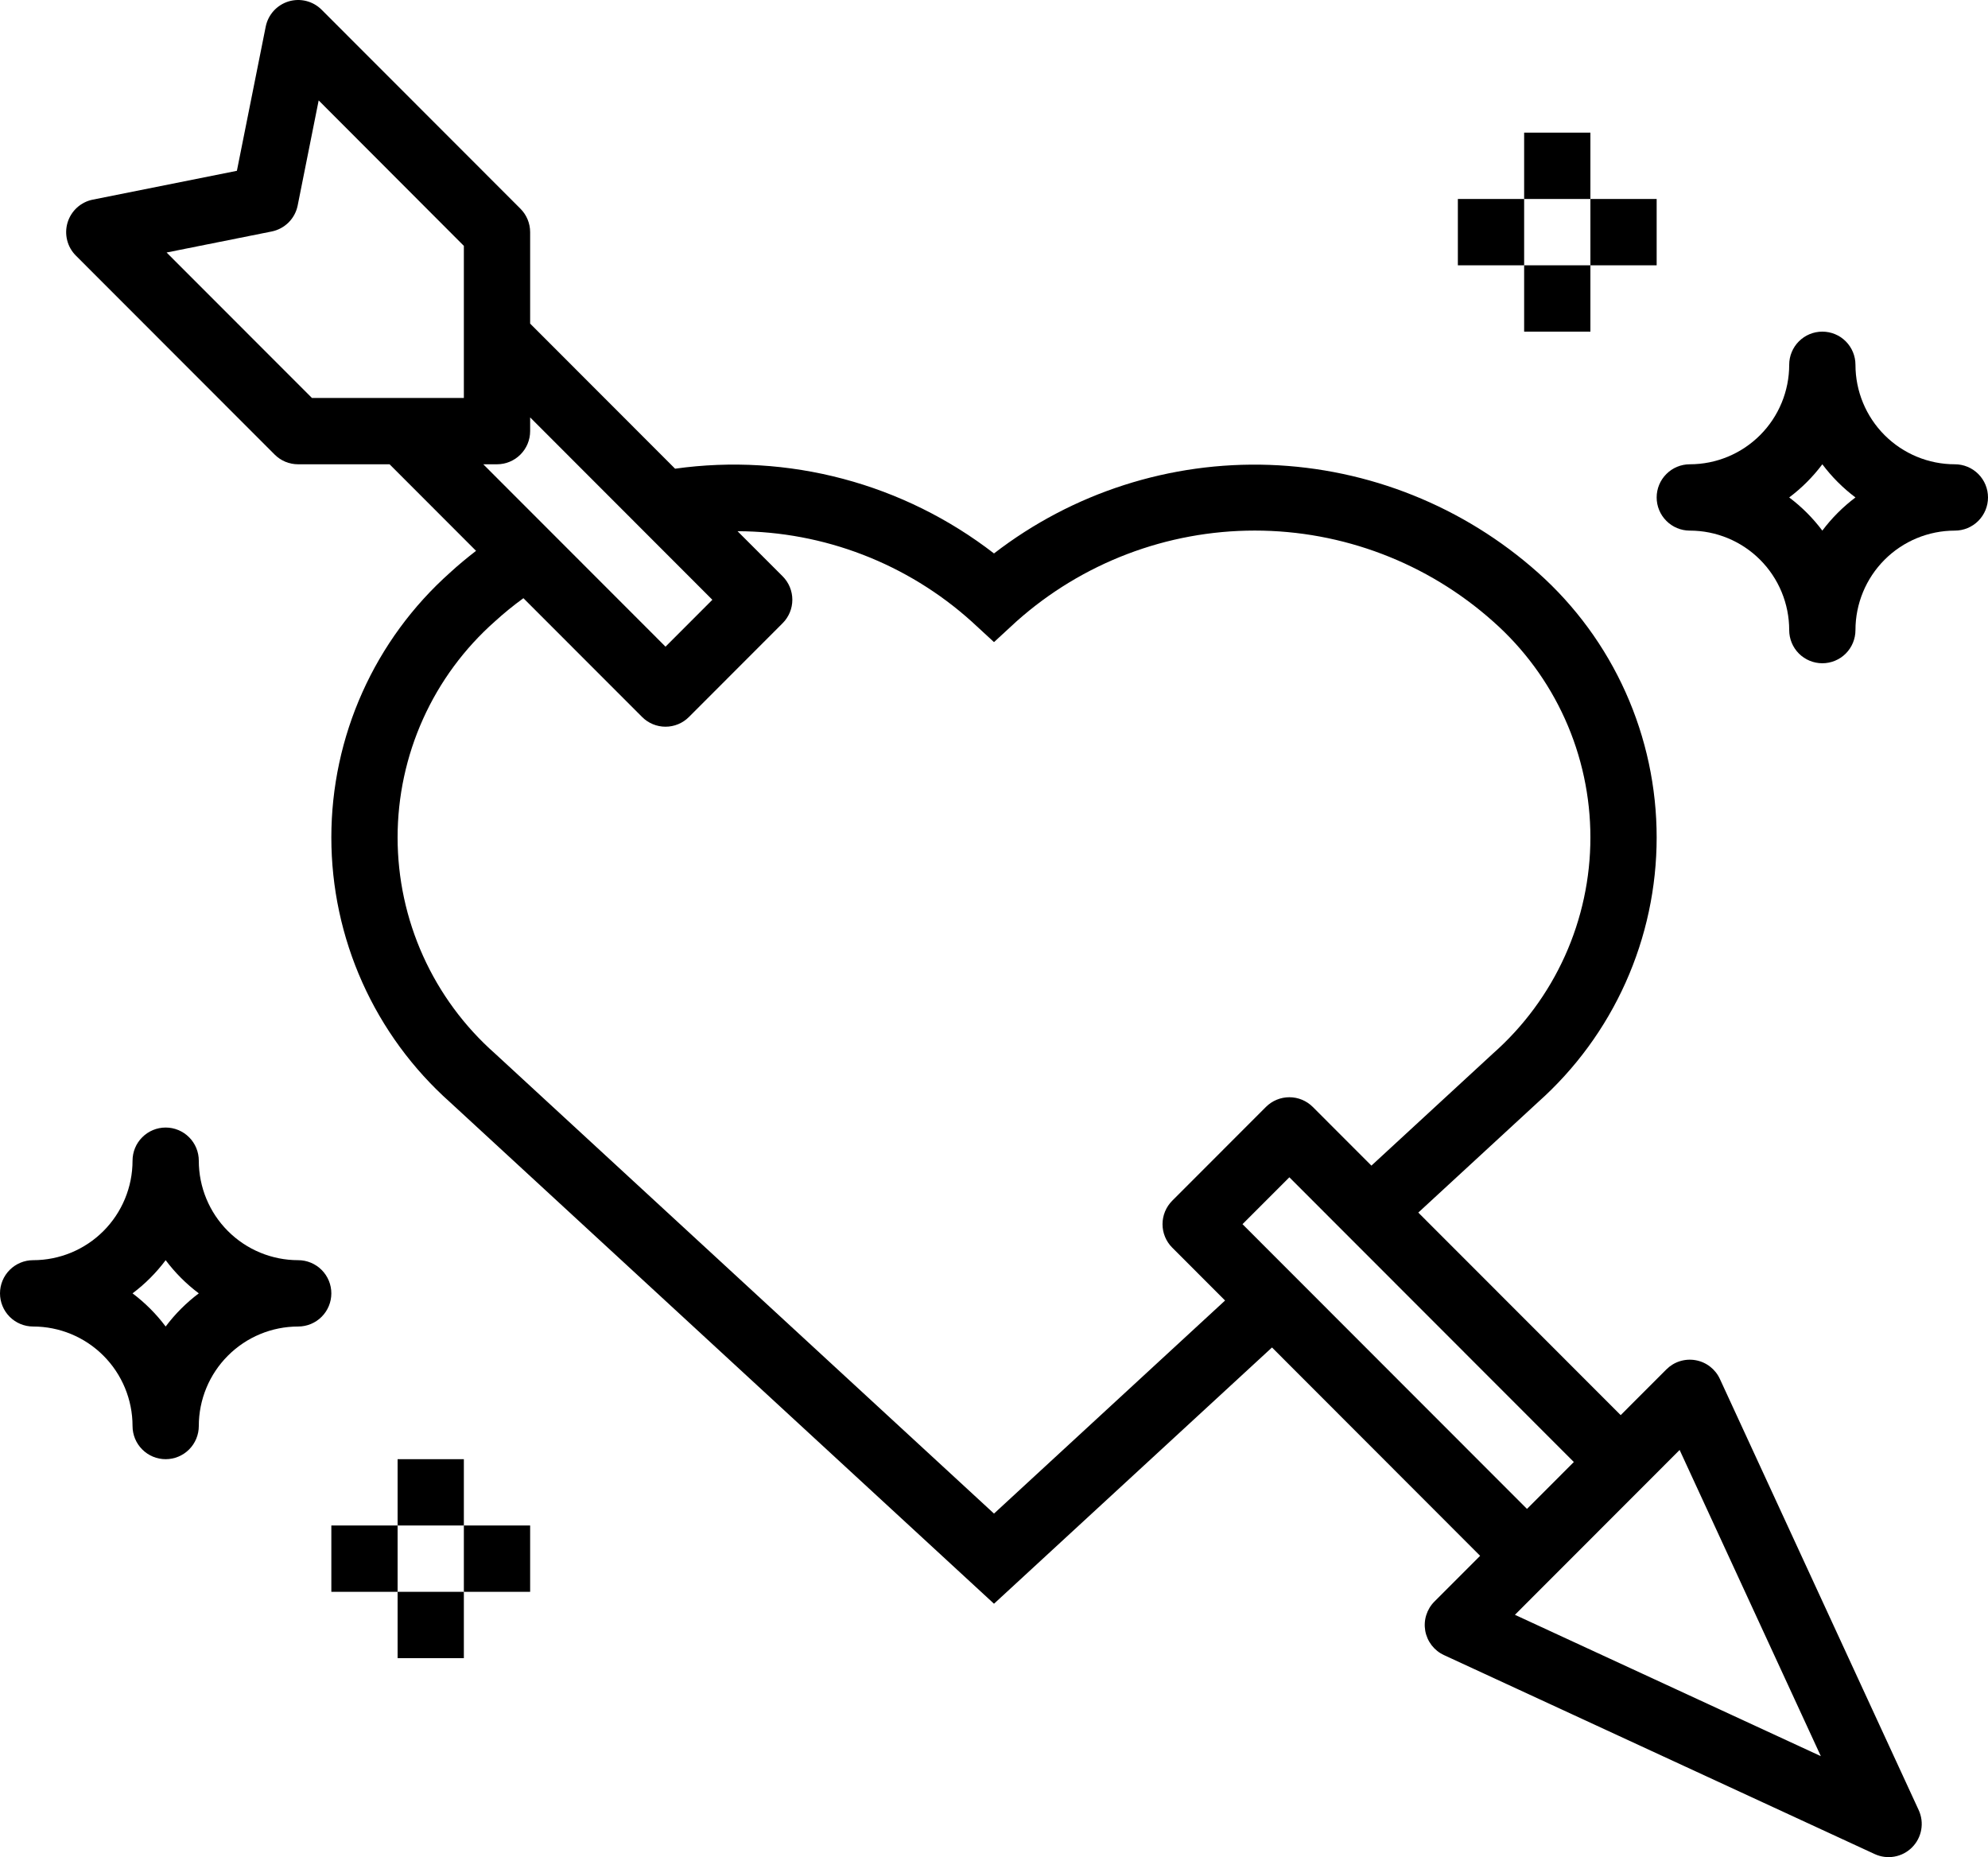<svg width="91" height="85" viewBox="0 0 91 85" fill="none" xmlns="http://www.w3.org/2000/svg">
<path d="M89.483 21.25C88.277 21.25 87.119 20.77 86.266 19.916C85.413 19.062 84.933 17.904 84.933 16.696C84.933 16.294 84.773 15.908 84.489 15.623C84.205 15.338 83.819 15.179 83.417 15.179C83.014 15.179 82.629 15.338 82.344 15.623C82.06 15.908 81.9 16.294 81.9 16.696C81.9 17.904 81.421 19.062 80.567 19.916C79.714 20.77 78.557 21.25 77.35 21.25C76.948 21.25 76.562 21.41 76.278 21.695C75.993 21.979 75.833 22.365 75.833 22.768C75.833 23.17 75.993 23.556 76.278 23.841C76.562 24.126 76.948 24.286 77.35 24.286C78.557 24.286 79.714 24.765 80.567 25.619C81.421 26.473 81.9 27.632 81.9 28.839C81.9 29.242 82.06 29.628 82.344 29.913C82.629 30.197 83.014 30.357 83.417 30.357C83.819 30.357 84.205 30.197 84.489 29.913C84.773 29.628 84.933 29.242 84.933 28.839C84.933 27.632 85.413 26.473 86.266 25.619C87.119 24.765 88.277 24.286 89.483 24.286C89.886 24.286 90.271 24.126 90.556 23.841C90.84 23.556 91 23.17 91 22.768C91 22.365 90.84 21.979 90.556 21.695C90.271 21.41 89.886 21.25 89.483 21.25ZM83.417 24.286C82.985 23.711 82.475 23.2 81.9 22.768C82.475 22.336 82.985 21.825 83.417 21.25C83.848 21.825 84.359 22.336 84.933 22.768C84.359 23.2 83.848 23.711 83.417 24.286V24.286Z" fill="black"/>
<path d="M6.067 65.268C6.067 65.67 6.226 66.056 6.511 66.341C6.795 66.626 7.181 66.786 7.583 66.786C7.986 66.786 8.371 66.626 8.656 66.341C8.94 66.056 9.1 65.67 9.1 65.268C9.1 64.06 9.579 62.902 10.433 62.048C11.286 61.194 12.443 60.714 13.65 60.714C14.052 60.714 14.438 60.554 14.722 60.27C15.007 59.985 15.167 59.599 15.167 59.196C15.167 58.794 15.007 58.408 14.722 58.123C14.438 57.839 14.052 57.678 13.65 57.678C12.443 57.678 11.286 57.199 10.433 56.345C9.579 55.491 9.1 54.333 9.1 53.125C9.1 52.722 8.94 52.336 8.656 52.052C8.371 51.767 7.986 51.607 7.583 51.607C7.181 51.607 6.795 51.767 6.511 52.052C6.226 52.336 6.067 52.722 6.067 53.125C6.067 54.333 5.587 55.491 4.734 56.345C3.881 57.199 2.723 57.678 1.517 57.678C1.114 57.678 0.729 57.839 0.444 58.123C0.16 58.408 0 58.794 0 59.196C0 59.599 0.16 59.985 0.444 60.27C0.729 60.554 1.114 60.714 1.517 60.714C2.723 60.714 3.881 61.194 4.734 62.048C5.587 62.902 6.067 64.06 6.067 65.268ZM7.583 57.678C8.015 58.254 8.525 58.765 9.1 59.196C8.525 59.628 8.015 60.139 7.583 60.714C7.152 60.139 6.641 59.628 6.067 59.196C6.641 58.765 7.152 58.254 7.583 57.678V57.678Z" fill="black"/>
<path d="M21.233 66.786H18.2V69.821H21.233V66.786Z" fill="black"/>
<path d="M21.233 72.857H18.2V75.893H21.233V72.857Z" fill="black"/>
<path d="M18.2 69.821H15.167V72.857H18.2V69.821Z" fill="black"/>
<path d="M24.267 69.821H21.233V72.857H24.267V69.821Z" fill="black"/>
<path d="M72.8 6.071H69.767V9.107H72.8V6.071Z" fill="black"/>
<path d="M72.8 12.143H69.767V15.179H72.8V12.143Z" fill="black"/>
<path d="M69.767 9.107H66.733V12.143H69.767V9.107Z" fill="black"/>
<path d="M75.833 9.107H72.8V12.143H75.833V9.107Z" fill="black"/>
<path d="M23.822 9.552L14.722 0.445C14.528 0.251 14.286 0.113 14.02 0.046C13.755 -0.021 13.476 -0.015 13.213 0.064C12.951 0.143 12.715 0.292 12.53 0.494C12.345 0.697 12.219 0.946 12.164 1.214L10.844 7.817L4.247 9.137C3.978 9.191 3.728 9.317 3.525 9.502C3.322 9.687 3.173 9.923 3.093 10.186C3.014 10.448 3.007 10.728 3.074 10.994C3.14 11.261 3.278 11.504 3.472 11.698L12.572 20.805C12.713 20.947 12.881 21.059 13.066 21.136C13.252 21.212 13.45 21.251 13.65 21.25H17.833L21.791 25.212C21.38 25.53 20.979 25.86 20.599 26.21C18.891 27.732 17.523 29.599 16.587 31.688C15.651 33.776 15.167 36.04 15.167 38.329C15.167 40.618 15.651 42.881 16.587 44.97C17.523 47.059 18.891 48.925 20.599 50.447L45.5 73.402L58.225 61.673L67.752 71.209L65.661 73.302C65.488 73.475 65.36 73.687 65.287 73.92C65.213 74.153 65.198 74.401 65.24 74.641C65.283 74.882 65.384 75.109 65.533 75.303C65.682 75.496 65.876 75.651 66.098 75.753L85.814 84.86C86.096 84.99 86.411 85.031 86.716 84.976C87.022 84.922 87.303 84.775 87.522 84.555C87.742 84.336 87.889 84.054 87.943 83.749C87.998 83.443 87.957 83.128 87.827 82.846L78.727 63.114C78.625 62.892 78.47 62.698 78.277 62.549C78.084 62.399 77.857 62.299 77.616 62.256C77.376 62.213 77.129 62.229 76.895 62.302C76.662 62.375 76.451 62.504 76.278 62.677L74.186 64.77L64.922 55.499L70.401 50.447C72.109 48.925 73.477 47.059 74.413 44.97C75.349 42.881 75.833 40.618 75.833 38.329C75.833 36.04 75.349 33.776 74.413 31.688C73.477 29.599 72.109 27.732 70.401 26.21C67.003 23.183 62.655 21.439 58.109 21.278C53.562 21.118 49.102 22.551 45.5 25.331C43.448 23.744 41.099 22.582 38.593 21.916C36.086 21.25 33.471 21.092 30.902 21.452L24.267 14.811V10.625C24.267 10.223 24.107 9.836 23.822 9.552ZM7.626 11.557L12.437 10.595C12.73 10.536 12.999 10.391 13.211 10.18C13.423 9.968 13.567 9.698 13.626 9.405L14.587 4.596L21.233 11.253V18.214H14.278L7.626 11.557ZM76.884 66.364L83.348 80.378L69.345 73.909L76.884 66.364ZM69.897 69.062L56.875 56.03L59.02 53.884L72.042 66.916L69.897 69.062ZM44.472 28.442L45.5 29.389L46.528 28.442C49.532 25.764 53.414 24.284 57.436 24.284C61.459 24.284 65.341 25.764 68.344 28.442C69.745 29.679 70.866 31.201 71.635 32.906C72.403 34.61 72.8 36.459 72.8 38.329C72.8 40.199 72.403 42.047 71.635 43.752C70.866 45.457 69.745 46.978 68.344 48.216L62.776 53.35L60.092 50.664C59.807 50.38 59.422 50.22 59.02 50.22C58.617 50.22 58.232 50.38 57.947 50.664L53.658 54.957C53.374 55.242 53.214 55.628 53.214 56.03C53.214 56.433 53.374 56.819 53.658 57.103L56.077 59.524L45.5 69.276L22.654 48.216C21.254 46.978 20.133 45.456 19.365 43.752C18.597 42.047 18.2 40.199 18.2 38.329C18.2 36.459 18.597 34.611 19.365 32.906C20.133 31.201 21.254 29.68 22.654 28.442C23.069 28.064 23.505 27.709 23.959 27.379L29.392 32.816C29.676 33.101 30.062 33.261 30.464 33.261C30.866 33.261 31.252 33.101 31.536 32.816L35.825 28.523C36.109 28.239 36.269 27.853 36.269 27.45C36.269 27.048 36.109 26.662 35.825 26.377L33.761 24.313C37.717 24.325 41.53 25.795 44.472 28.442V28.442ZM32.608 27.452L30.464 29.598L22.122 21.25H22.75C23.152 21.25 23.538 21.09 23.822 20.805C24.107 20.521 24.267 20.135 24.267 19.732V19.104L32.608 27.452Z" fill="black"/>
</svg>
